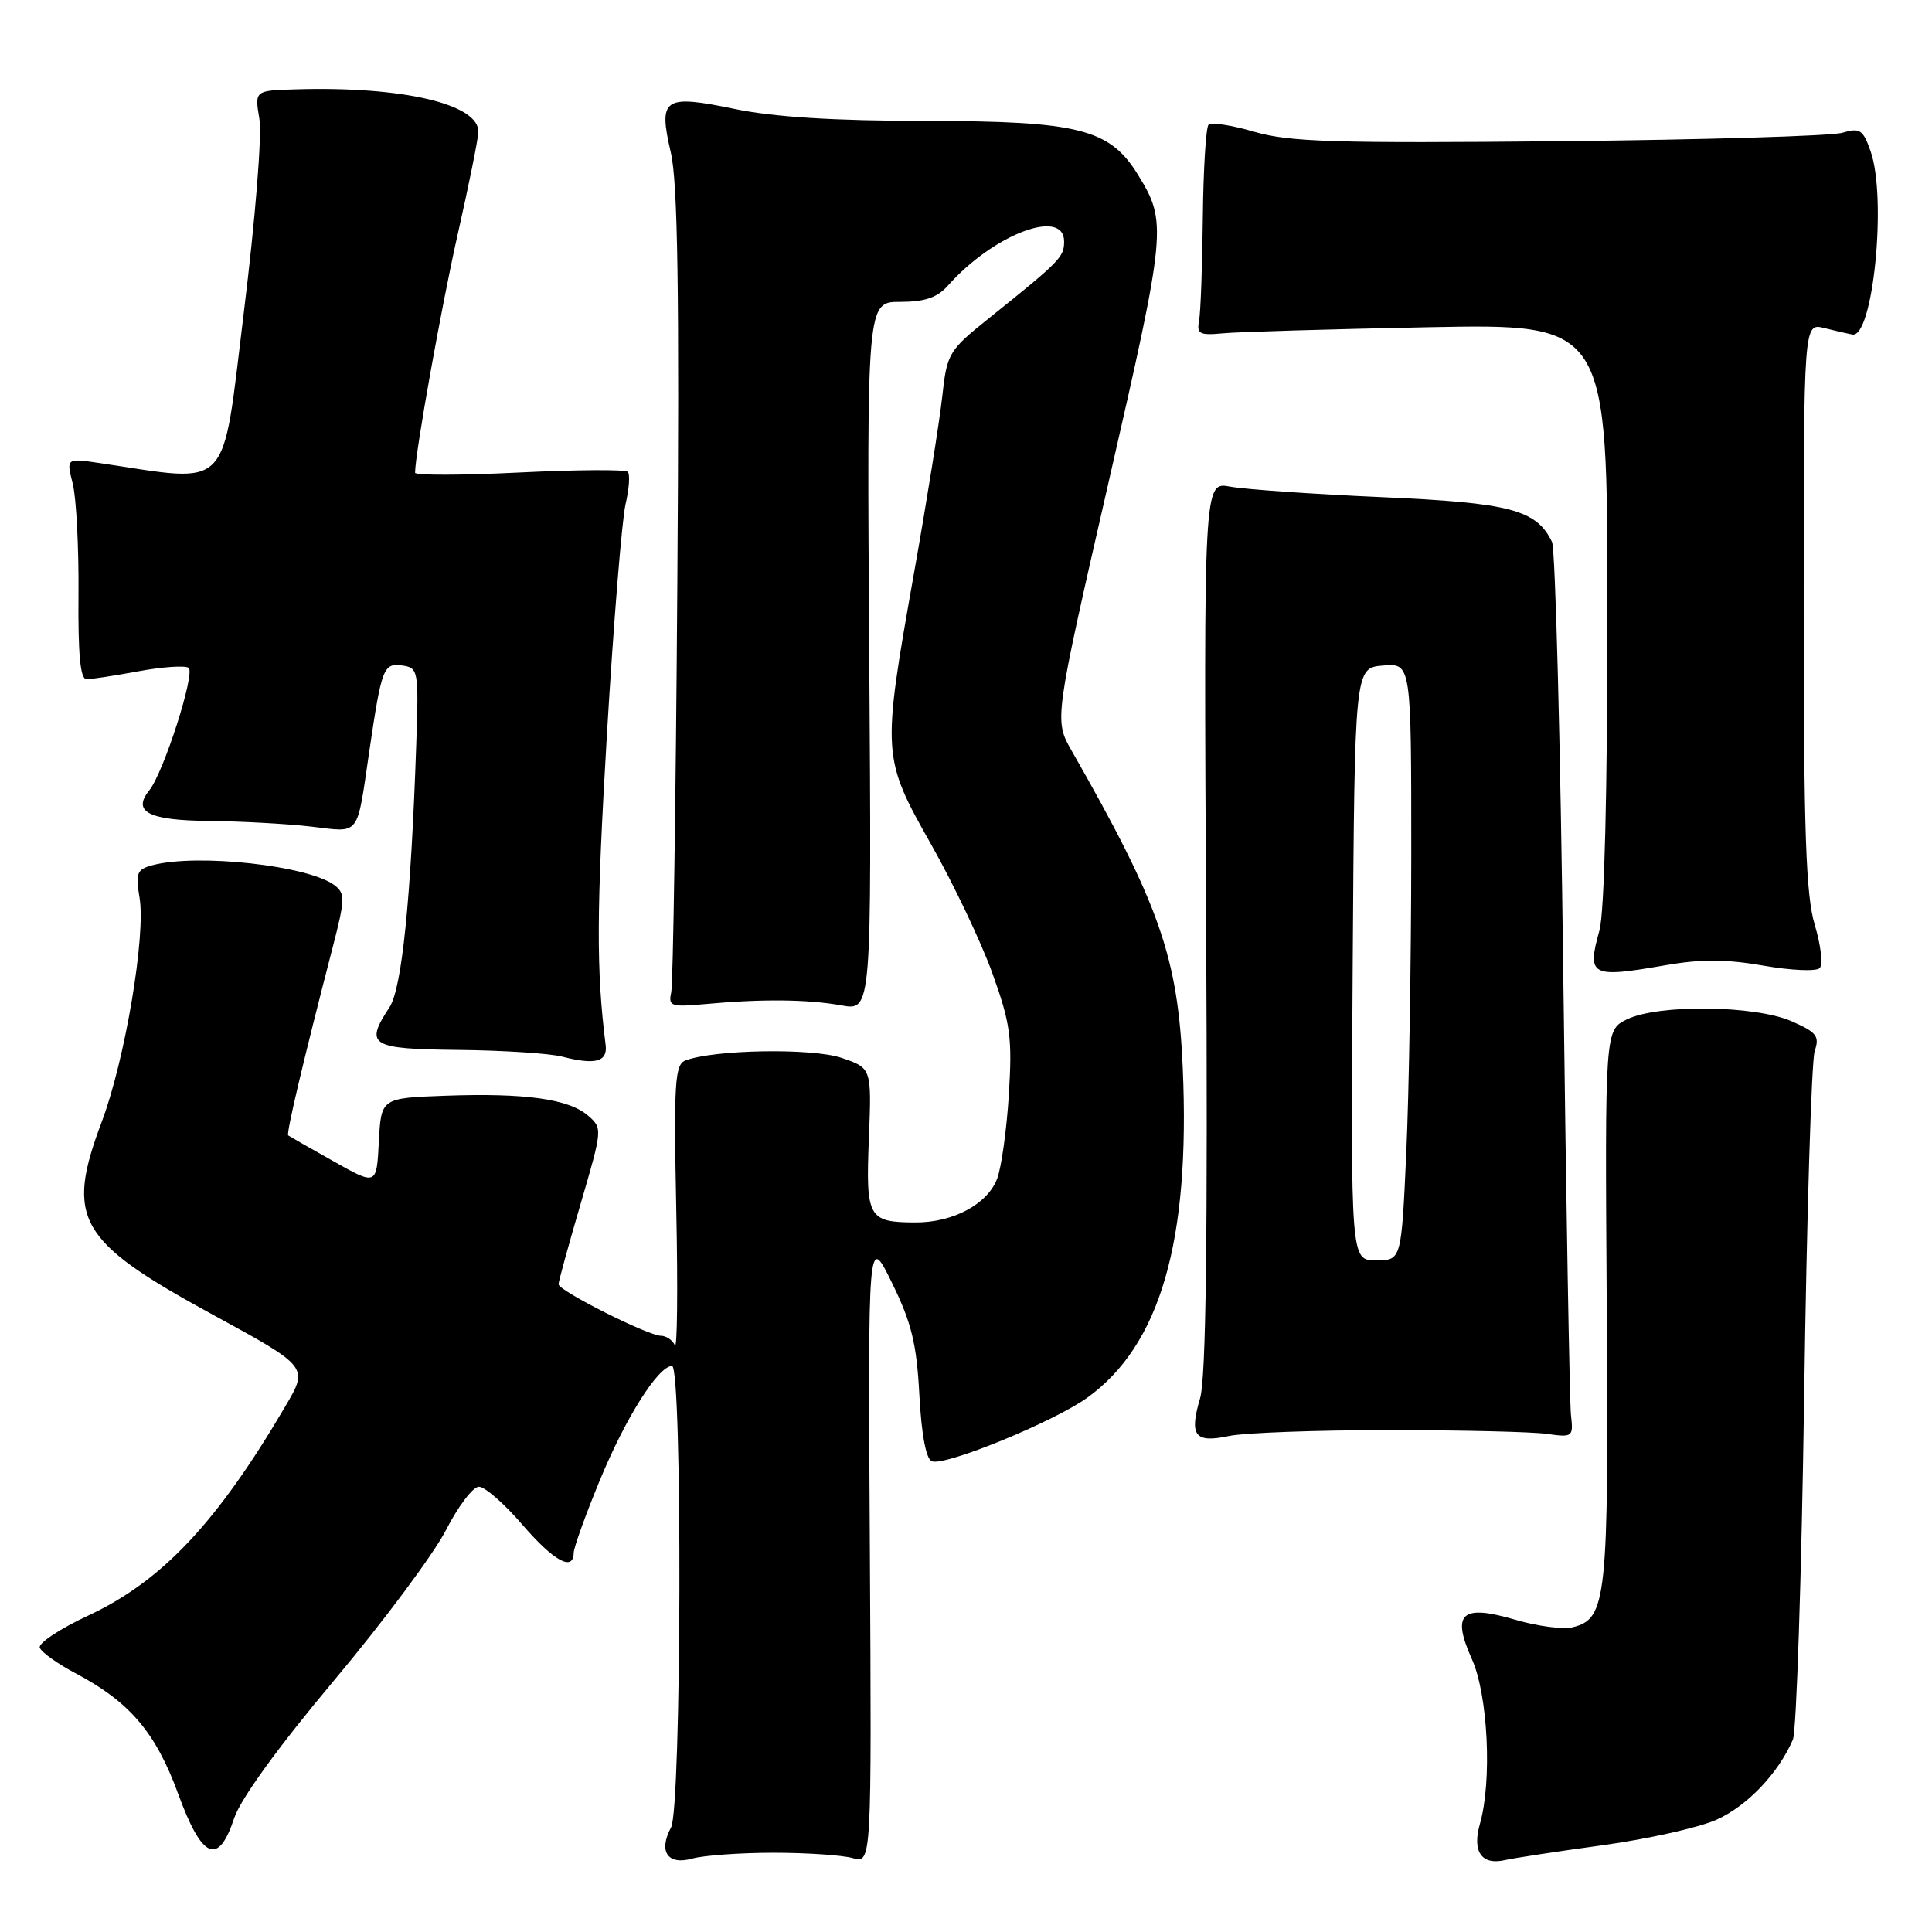 <?xml version="1.0" encoding="UTF-8" standalone="no"?>
<!DOCTYPE svg PUBLIC "-//W3C//DTD SVG 1.1//EN" "http://www.w3.org/Graphics/SVG/1.1/DTD/svg11.dtd" >
<svg xmlns="http://www.w3.org/2000/svg" xmlns:xlink="http://www.w3.org/1999/xlink" version="1.1" viewBox="0 0 256 256">
 <g >
 <path fill="currentColor"
d=" M 102.50 245.50 C 106.90 245.50 111.62 245.82 113.00 246.21 C 115.50 246.91 115.50 246.91 115.26 205.21 C 115.01 163.50 115.01 163.50 118.20 170.00 C 120.79 175.29 121.46 178.05 121.82 184.83 C 122.10 190.11 122.71 193.33 123.48 193.63 C 125.21 194.30 139.62 188.40 144.06 185.21 C 153.73 178.26 157.73 164.46 156.72 141.50 C 156.08 126.82 153.63 119.83 141.99 99.46 C 139.68 95.41 139.68 95.41 146.94 63.69 C 154.57 30.38 154.66 29.44 150.77 23.13 C 147.04 17.08 142.96 16.05 122.71 16.02 C 110.52 16.01 102.52 15.51 97.33 14.43 C 87.92 12.49 87.21 12.98 88.89 20.22 C 89.81 24.15 90.03 38.76 89.75 77.50 C 89.55 106.10 89.19 130.40 88.94 131.50 C 88.54 133.34 88.91 133.46 93.50 133.04 C 100.94 132.35 107.02 132.41 111.50 133.22 C 115.50 133.94 115.50 133.94 115.18 86.97 C 114.86 40.00 114.86 40.00 119.27 40.00 C 122.53 40.00 124.19 39.44 125.60 37.85 C 131.64 31.04 141.00 27.49 141.00 32.01 C 141.00 34.06 140.48 34.60 131.00 42.20 C 125.70 46.45 125.48 46.82 124.85 52.56 C 124.49 55.83 122.81 66.38 121.10 76.00 C 116.84 100.04 116.86 100.36 123.41 111.94 C 126.38 117.20 130.03 124.88 131.51 129.00 C 133.89 135.62 134.14 137.50 133.68 145.00 C 133.39 149.68 132.69 154.72 132.12 156.20 C 130.83 159.57 126.28 162.00 121.30 161.98 C 115.03 161.96 114.71 161.38 115.13 150.88 C 115.50 141.52 115.50 141.52 111.50 140.17 C 107.61 138.85 94.59 139.07 90.82 140.52 C 89.42 141.05 89.27 143.45 89.61 160.31 C 89.83 170.87 89.74 178.94 89.42 178.25 C 89.10 177.56 88.27 177.00 87.58 177.00 C 85.88 177.00 74.00 171.02 74.01 170.17 C 74.01 169.80 75.33 165.00 76.94 159.50 C 79.85 149.57 79.85 149.49 77.89 147.80 C 75.33 145.61 69.54 144.81 59.00 145.19 C 50.50 145.50 50.50 145.50 50.20 151.29 C 49.90 157.09 49.90 157.09 44.20 153.88 C 41.06 152.12 38.36 150.57 38.19 150.45 C 37.90 150.23 40.18 140.59 44.09 125.50 C 45.73 119.17 45.75 118.39 44.34 117.31 C 40.90 114.69 26.12 113.06 20.18 114.65 C 18.14 115.20 17.94 115.69 18.49 118.95 C 19.34 123.96 16.56 140.46 13.50 148.59 C 8.63 161.54 10.29 164.44 28.19 174.20 C 40.88 181.12 40.88 181.12 37.83 186.31 C 28.77 201.75 21.47 209.50 11.71 214.06 C 7.97 215.80 5.07 217.72 5.27 218.32 C 5.47 218.92 7.63 220.47 10.07 221.75 C 17.19 225.52 20.64 229.58 23.59 237.65 C 26.76 246.35 28.92 247.30 31.03 240.92 C 31.86 238.39 36.89 231.45 44.26 222.67 C 50.80 214.88 57.47 205.91 59.09 202.75 C 60.71 199.59 62.67 197.00 63.46 197.00 C 64.25 197.00 66.83 199.25 69.19 202.00 C 73.38 206.86 75.98 208.29 76.02 205.75 C 76.03 205.06 77.58 200.74 79.48 196.15 C 82.89 187.87 87.23 181.00 89.05 181.00 C 90.43 181.00 90.31 239.56 88.92 242.14 C 87.21 245.34 88.47 247.19 91.73 246.27 C 93.25 245.85 98.10 245.50 102.50 245.50 Z  M 212.32 244.51 C 218.28 243.69 225.08 242.18 227.43 241.13 C 231.48 239.34 235.64 234.98 237.57 230.50 C 238.04 229.40 238.71 208.93 239.06 185.00 C 239.40 161.07 240.03 140.49 240.46 139.25 C 241.13 137.30 240.71 136.77 237.37 135.31 C 232.49 133.19 219.72 133.05 215.58 135.07 C 212.66 136.50 212.66 136.50 212.90 173.05 C 213.16 212.03 212.90 214.49 208.39 215.62 C 207.14 215.93 203.73 215.49 200.81 214.63 C 193.64 212.53 192.30 213.74 195.04 219.86 C 197.17 224.61 197.72 235.99 196.10 241.66 C 195.04 245.35 196.31 247.19 199.43 246.47 C 200.57 246.21 206.37 245.32 212.32 244.51 Z  M 184.00 189.50 C 193.62 189.50 203.07 189.72 205.00 190.00 C 208.39 190.48 208.49 190.40 208.16 187.50 C 207.98 185.85 207.52 159.53 207.14 129.00 C 206.77 98.47 206.09 72.74 205.65 71.81 C 203.58 67.53 200.14 66.62 183.00 65.87 C 173.93 65.47 164.93 64.84 163.00 64.48 C 159.50 63.82 159.50 63.82 159.82 122.66 C 160.04 163.84 159.80 182.63 159.02 185.27 C 157.55 190.25 158.31 191.24 162.83 190.28 C 164.85 189.85 174.38 189.50 184.00 189.50 Z  M 80.25 138.46 C 79.00 128.46 79.03 120.86 80.41 97.50 C 81.29 82.65 82.41 68.84 82.89 66.80 C 83.37 64.77 83.50 62.84 83.18 62.52 C 82.86 62.19 76.39 62.24 68.80 62.61 C 61.21 62.99 55.00 63.00 55.00 62.64 C 55.00 60.10 58.51 40.50 60.66 31.00 C 62.09 24.68 63.32 18.62 63.38 17.55 C 63.61 13.81 53.37 11.40 39.12 11.84 C 33.74 12.00 33.74 12.00 34.37 15.75 C 34.73 17.86 33.83 29.04 32.31 41.38 C 29.34 65.55 30.85 63.98 13.14 61.35 C 8.78 60.71 8.78 60.71 9.64 64.10 C 10.11 65.97 10.45 72.56 10.40 78.75 C 10.33 86.72 10.64 90.00 11.46 90.00 C 12.11 90.00 15.19 89.53 18.33 88.95 C 21.46 88.37 24.45 88.16 24.98 88.48 C 25.94 89.08 21.69 102.36 19.77 104.74 C 17.49 107.57 19.68 108.70 27.66 108.78 C 31.97 108.83 38.08 109.16 41.24 109.53 C 47.82 110.29 47.24 111.06 48.94 99.50 C 50.58 88.42 50.81 87.83 53.34 88.19 C 55.42 88.49 55.49 88.89 55.16 98.50 C 54.46 119.12 53.26 130.95 51.61 133.47 C 48.29 138.53 49.04 138.99 60.75 139.12 C 66.66 139.18 72.85 139.58 74.50 140.01 C 78.89 141.14 80.53 140.70 80.25 138.46 Z  M 220.67 127.90 C 225.36 127.08 228.72 127.09 233.65 127.95 C 237.30 128.59 240.66 128.74 241.12 128.28 C 241.57 127.83 241.28 125.26 240.47 122.57 C 239.29 118.64 239.00 110.31 239.00 80.23 C 239.00 42.78 239.00 42.78 241.73 43.47 C 243.23 43.85 244.91 44.23 245.45 44.33 C 248.19 44.81 250.04 26.28 247.87 20.06 C 246.86 17.17 246.45 16.90 244.12 17.59 C 242.68 18.02 225.79 18.52 206.59 18.71 C 176.98 19.00 170.86 18.81 166.24 17.47 C 163.24 16.59 160.50 16.17 160.14 16.52 C 159.79 16.88 159.45 22.42 159.38 28.83 C 159.31 35.25 159.09 41.40 158.88 42.50 C 158.55 44.24 158.96 44.46 162.00 44.17 C 163.93 43.98 176.19 43.62 189.25 43.36 C 213.00 42.90 213.00 42.90 212.99 81.20 C 212.99 104.75 212.59 120.95 211.94 123.26 C 210.25 129.35 210.77 129.62 220.67 127.90 Z  M 179.24 127.75 C 179.50 88.50 179.50 88.50 183.25 88.19 C 187.00 87.88 187.00 87.88 187.00 113.19 C 186.99 127.11 186.70 144.91 186.34 152.75 C 185.69 167.00 185.69 167.00 182.33 167.00 C 178.98 167.00 178.98 167.00 179.24 127.75 Z "/>
</g>
</svg>